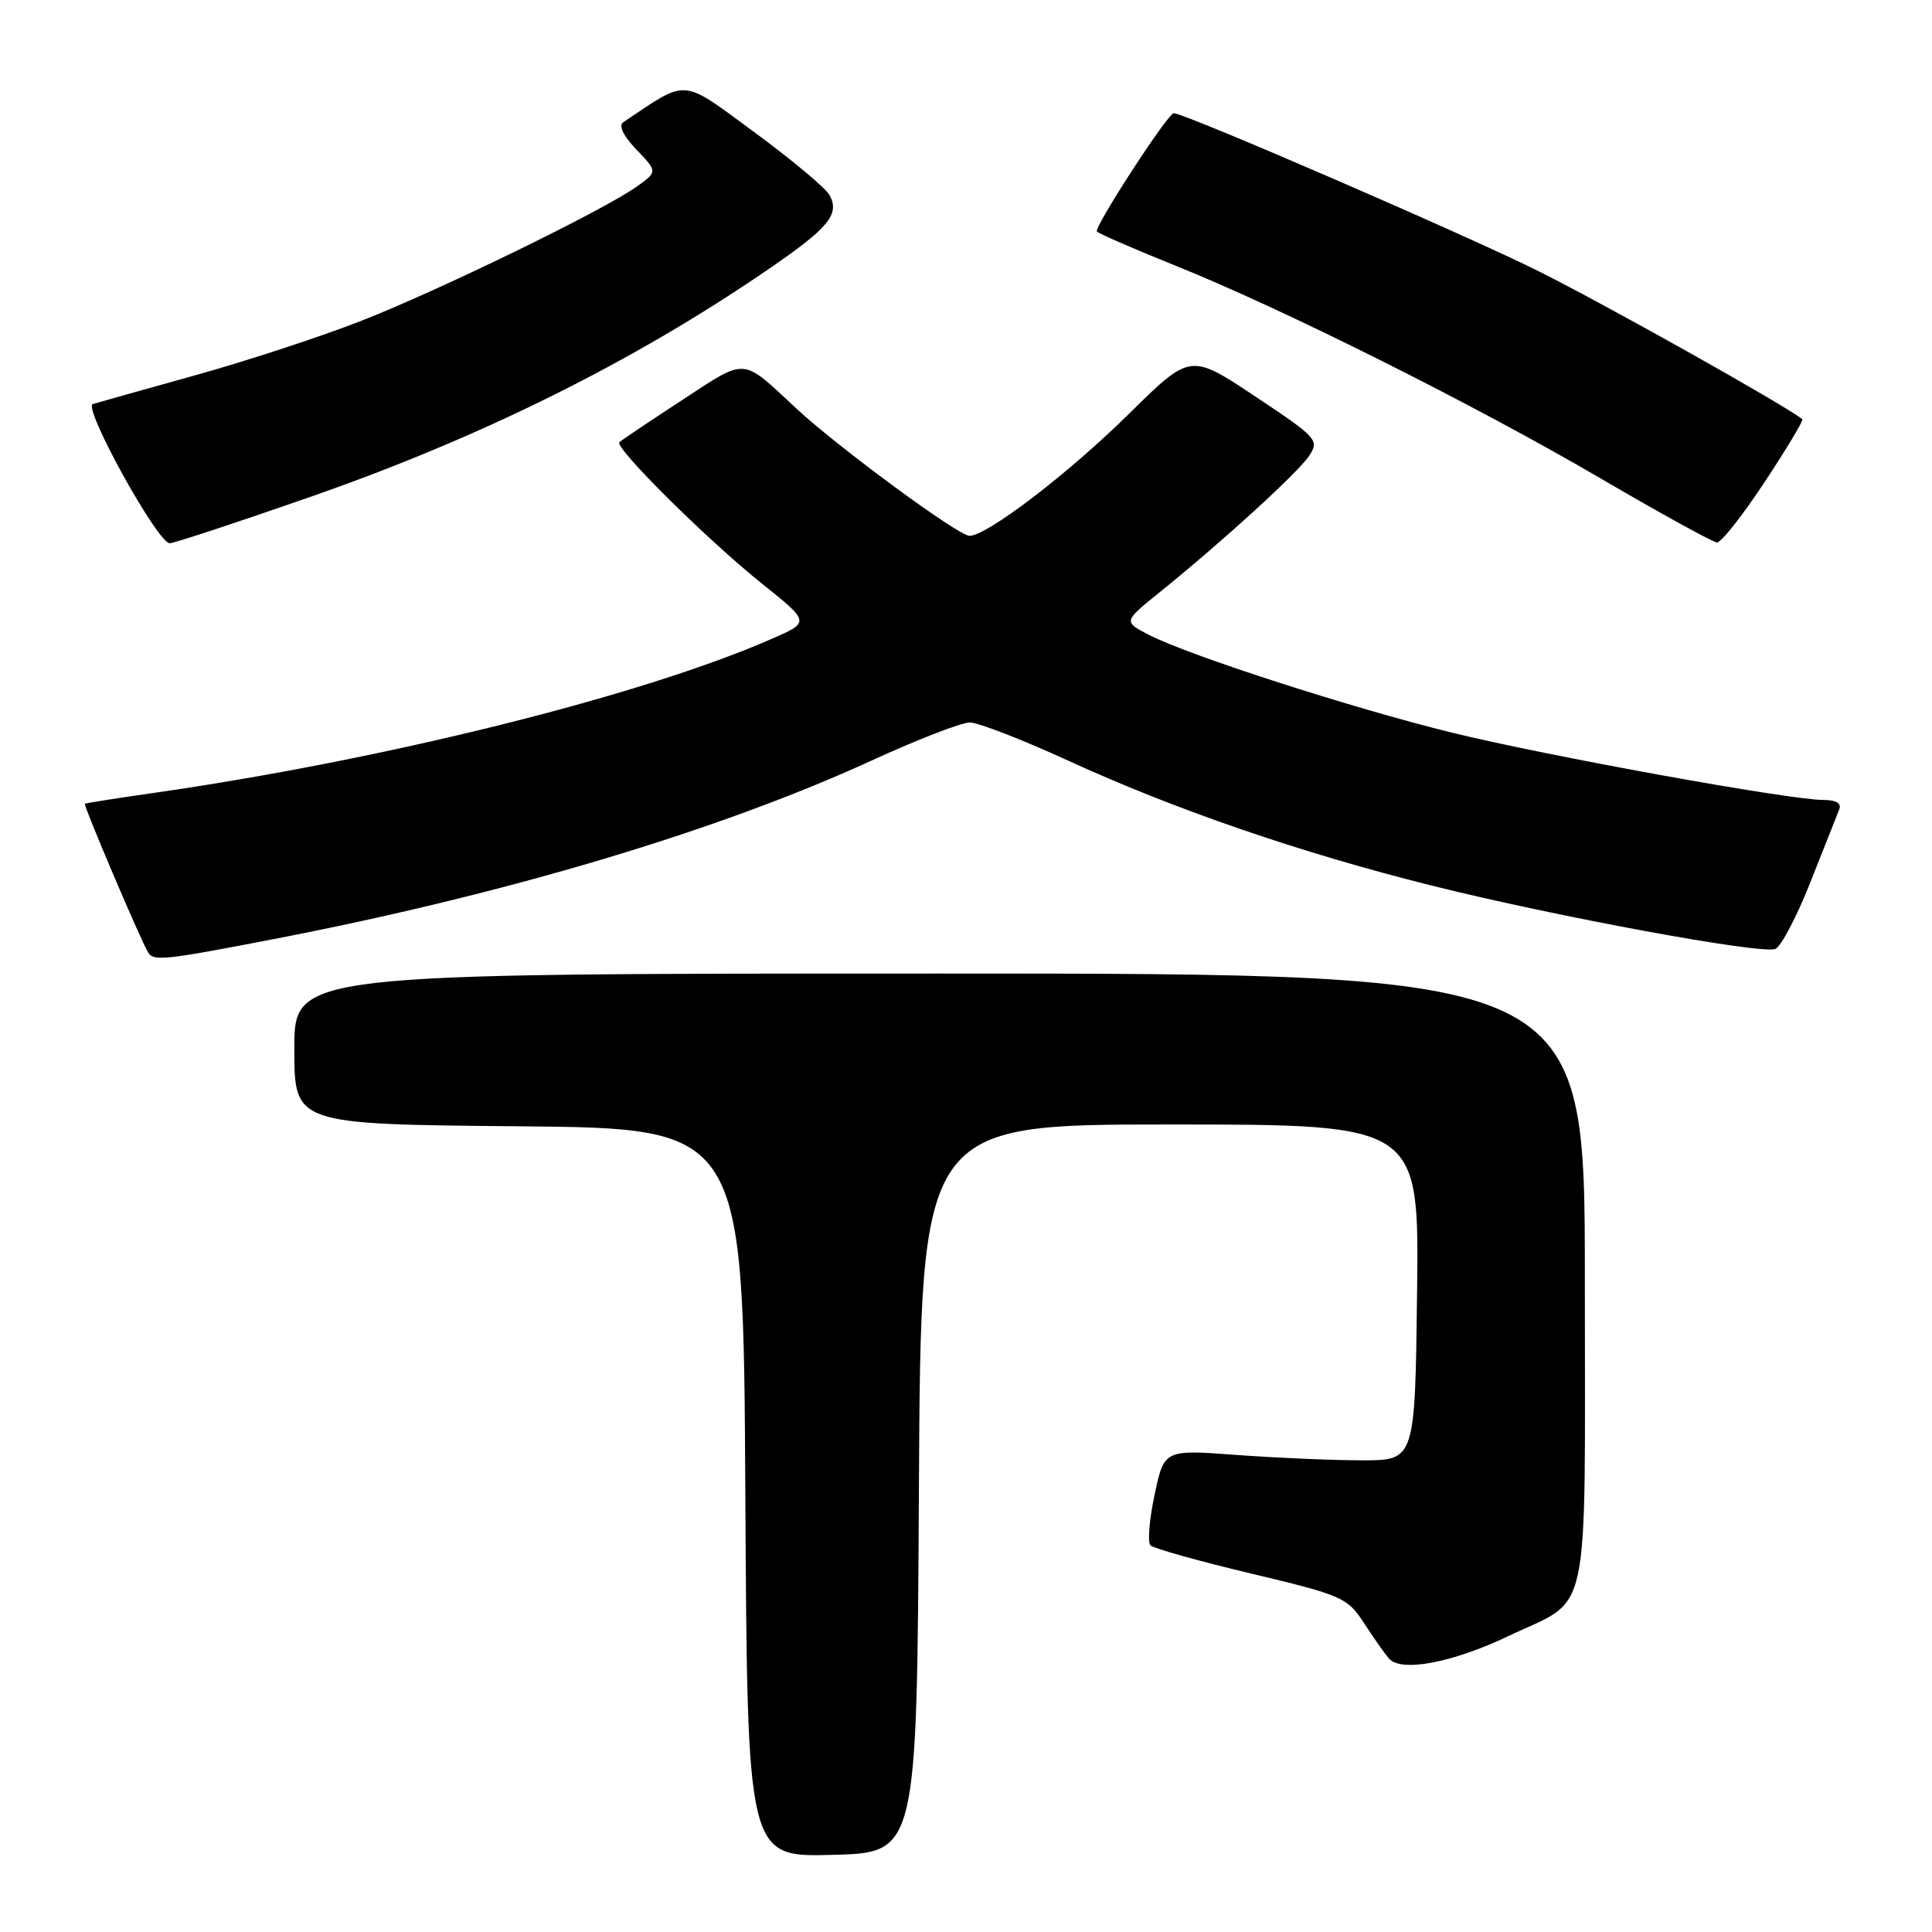 <?xml version="1.0" encoding="UTF-8" standalone="no"?>
<!DOCTYPE svg PUBLIC "-//W3C//DTD SVG 1.1//EN" "http://www.w3.org/Graphics/SVG/1.1/DTD/svg11.dtd" >
<svg xmlns="http://www.w3.org/2000/svg" xmlns:xlink="http://www.w3.org/1999/xlink" version="1.1" viewBox="0 0 256 256">
 <g >
 <path fill="currentColor"
d=" M 121.76 197.25 C 122.02 149.00 122.02 149.00 155.03 149.00 C 188.04 149.00 188.04 149.00 187.77 171.25 C 187.50 193.50 187.50 193.50 180.50 193.50 C 176.65 193.50 169.17 193.18 163.88 192.79 C 154.26 192.07 154.26 192.07 152.99 198.06 C 152.29 201.35 152.04 204.38 152.44 204.77 C 152.84 205.17 158.85 206.85 165.80 208.51 C 177.81 211.37 178.54 211.69 180.70 215.01 C 181.95 216.93 183.44 219.06 184.03 219.75 C 185.60 221.62 192.42 220.34 199.87 216.79 C 210.94 211.52 210.00 215.89 210.00 169.50 C 210.00 129.00 210.00 129.00 124.50 129.00 C 39.00 129.00 39.00 129.00 39.00 138.99 C 39.00 148.97 39.00 148.97 68.75 149.24 C 98.50 149.50 98.50 149.50 98.76 197.78 C 99.02 246.07 99.02 246.07 110.26 245.78 C 121.50 245.50 121.50 245.50 121.76 197.25 Z  M 36.24 124.44 C 67.02 118.50 95.16 110.10 115.48 100.78 C 121.54 98.00 127.40 95.73 128.50 95.73 C 129.60 95.73 135.46 98.00 141.52 100.78 C 155.67 107.27 172.30 112.99 189.69 117.34 C 206.18 121.46 233.33 126.47 235.24 125.74 C 235.99 125.45 238.09 121.45 239.90 116.86 C 241.72 112.26 243.43 107.94 243.71 107.25 C 244.03 106.44 243.30 106.00 241.63 106.00 C 237.13 106.00 204.97 100.17 192.35 97.07 C 179.03 93.79 157.63 86.88 152.25 84.13 C 148.84 82.37 148.84 82.37 153.67 78.47 C 162.16 71.61 172.04 62.58 173.49 60.37 C 174.83 58.33 174.50 57.96 166.31 52.52 C 157.73 46.81 157.73 46.81 149.62 54.81 C 141.57 62.75 130.79 71.00 128.46 71.00 C 126.99 71.00 111.03 59.26 105.50 54.11 C 98.17 47.29 99.05 47.35 90.36 53.03 C 86.05 55.84 82.32 58.35 82.07 58.60 C 81.38 59.29 93.67 71.49 100.91 77.29 C 107.33 82.43 107.33 82.43 102.36 84.61 C 85.01 92.22 50.88 100.71 20.00 105.12 C 15.32 105.79 11.39 106.41 11.25 106.50 C 11.01 106.66 18.64 124.60 19.63 126.20 C 20.36 127.39 21.76 127.24 36.24 124.44 Z  M 40.98 65.89 C 63.76 57.96 83.94 47.93 101.78 35.70 C 109.81 30.20 111.29 28.41 109.93 25.87 C 109.43 24.94 104.95 21.19 99.97 17.53 C 90.11 10.29 91.27 10.38 82.58 16.20 C 81.93 16.64 82.60 18.02 84.34 19.83 C 87.14 22.76 87.14 22.76 84.32 24.76 C 79.87 27.91 58.43 38.36 48.00 42.46 C 42.78 44.52 32.88 47.77 26.00 49.69 C 19.13 51.60 12.96 53.34 12.30 53.54 C 10.93 53.95 20.87 71.95 22.48 71.98 C 23.02 71.99 31.35 69.25 40.98 65.89 Z  M 233.82 63.88 C 236.75 59.44 239.00 55.69 238.82 55.55 C 236.59 53.74 213.19 40.61 203.94 35.97 C 194.62 31.30 156.99 15.00 155.53 15.00 C 154.74 15.00 144.87 30.21 145.35 30.68 C 145.66 30.99 150.31 33.01 155.70 35.18 C 169.93 40.89 195.32 53.59 212.00 63.34 C 219.97 68.00 226.95 71.84 227.50 71.88 C 228.05 71.92 230.89 68.32 233.82 63.88 Z "/>
</g>
</svg>